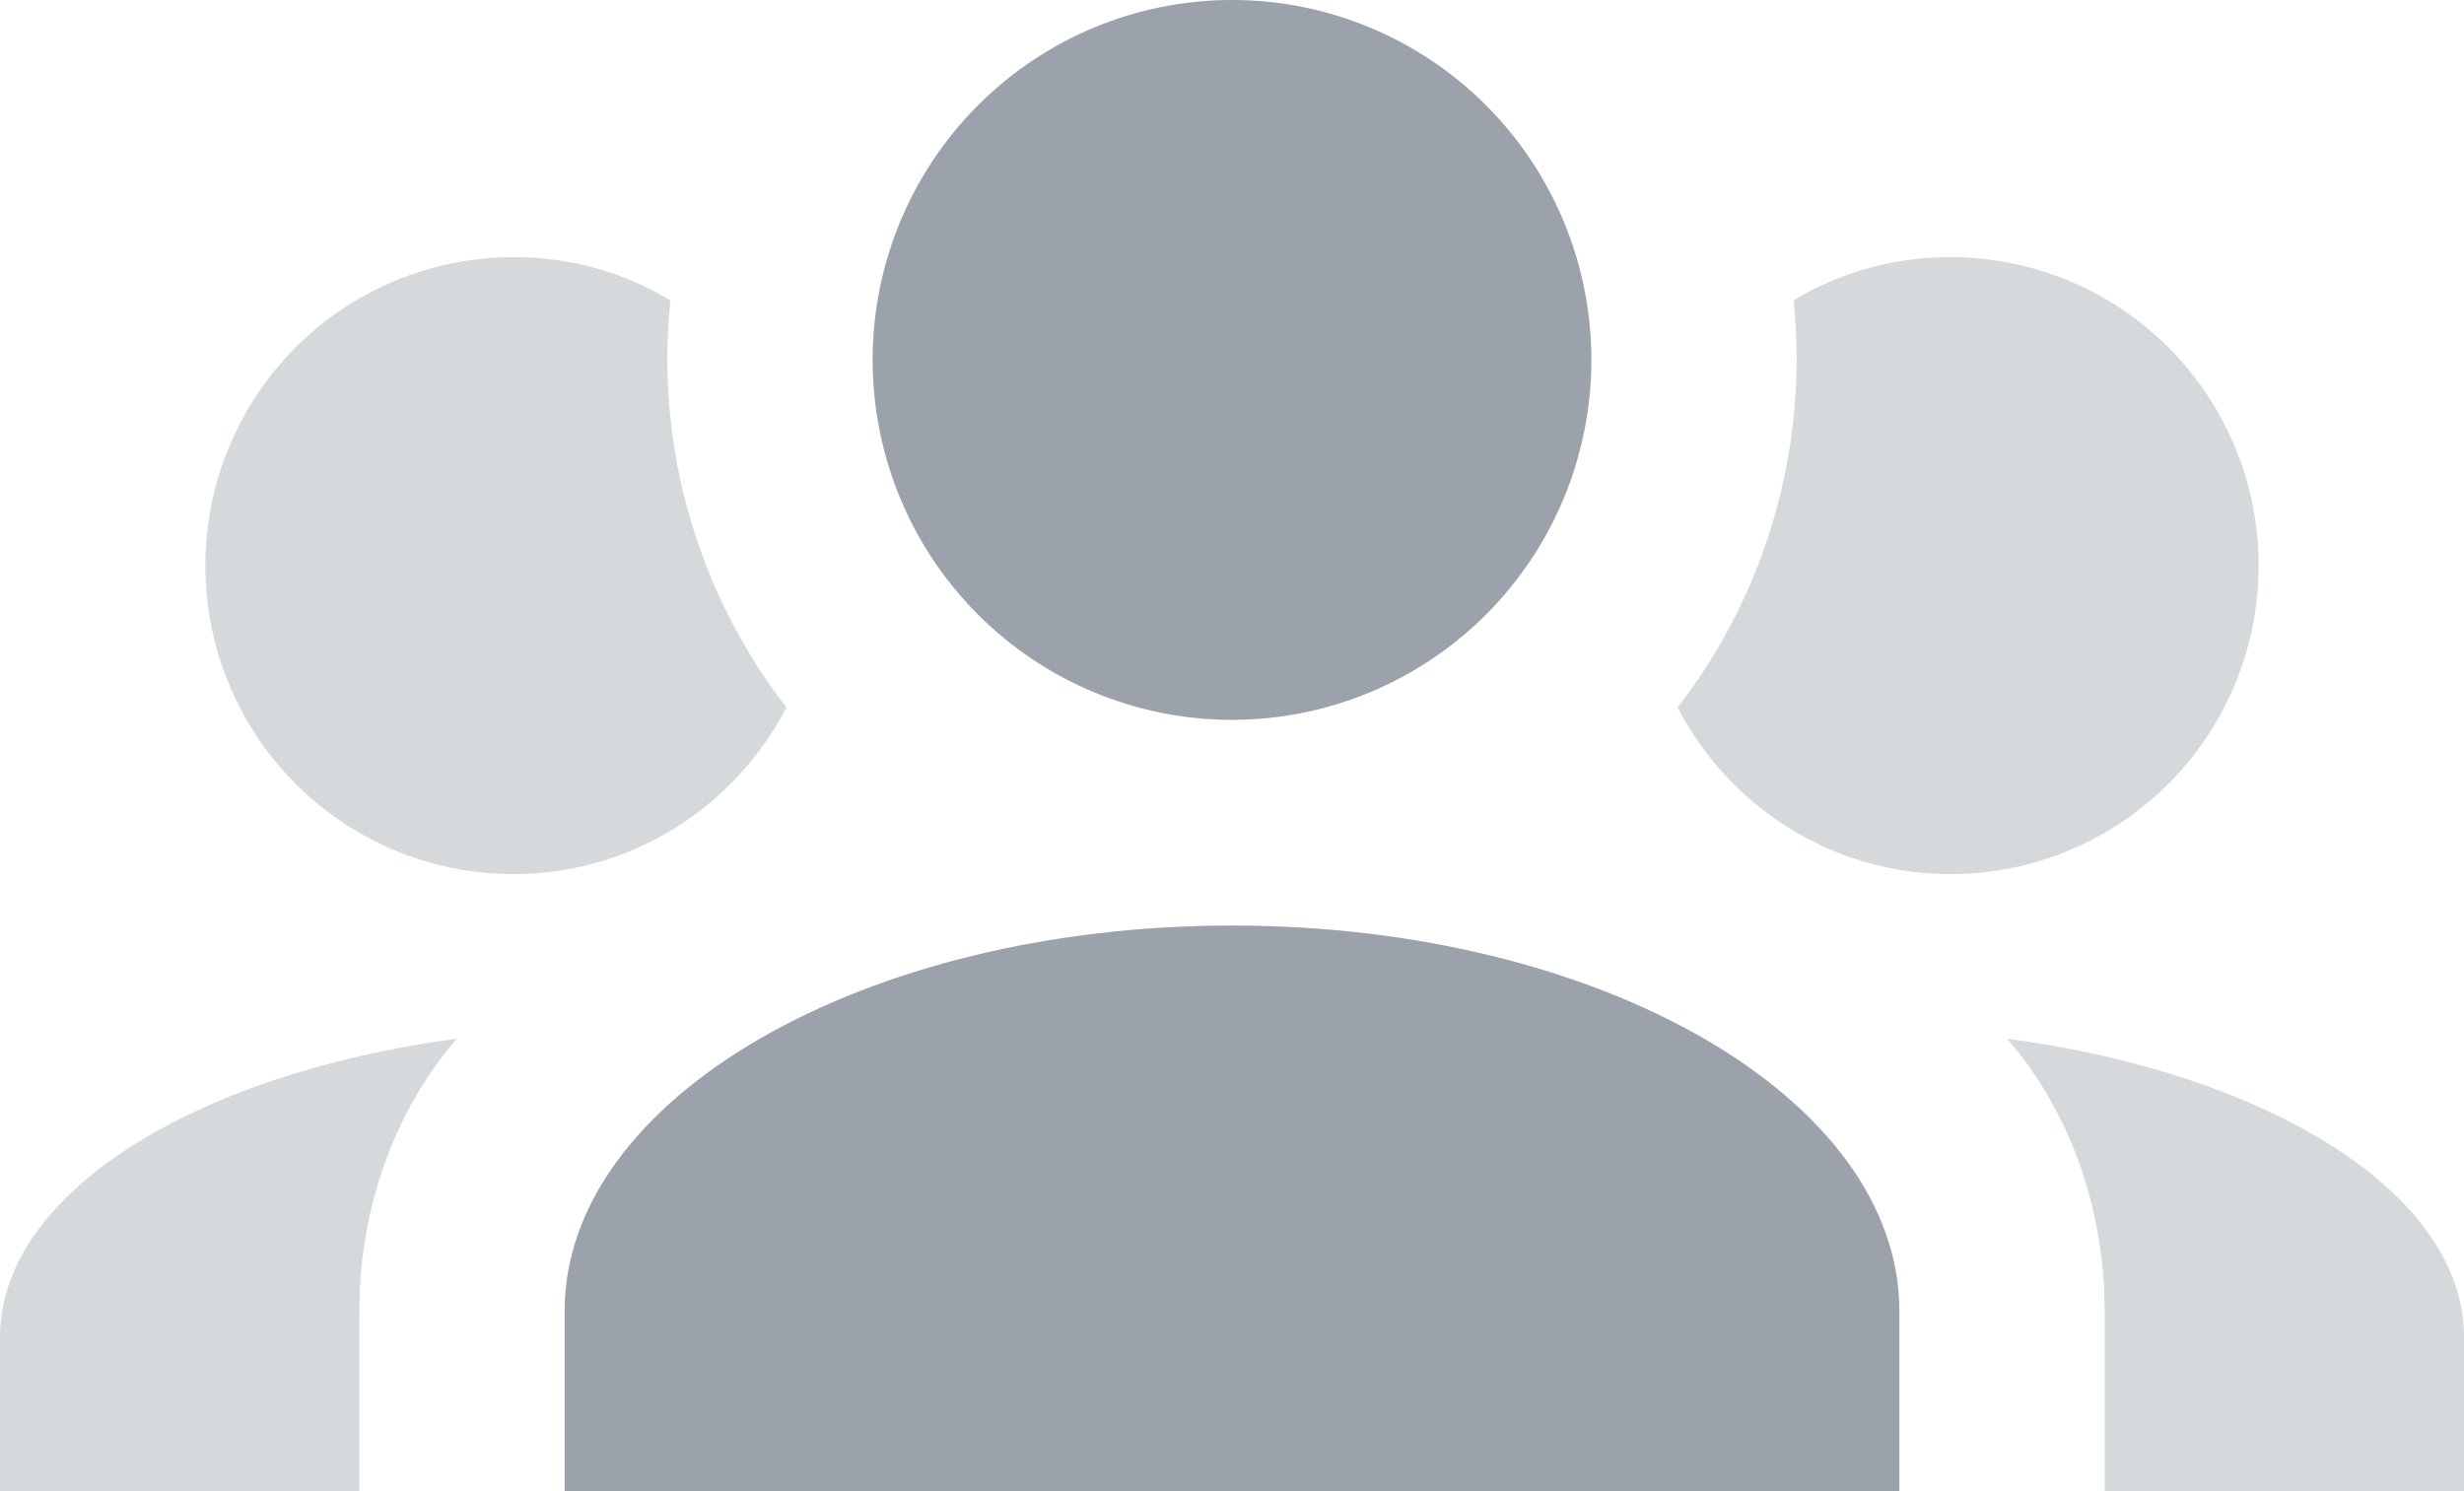 <svg width="38" height="23" viewBox="0 0 38 23" fill="none" xmlns="http://www.w3.org/2000/svg">
<path d="M19 0C20.47 0 21.879 0.585 22.919 1.626C23.958 2.667 24.542 4.079 24.542 5.552C24.542 7.024 23.958 8.436 22.919 9.477C21.879 10.518 20.47 11.103 19 11.103C17.53 11.103 16.121 10.518 15.082 9.477C14.042 8.436 13.458 7.024 13.458 5.552C13.458 4.079 14.042 2.667 15.082 1.626C16.121 0.585 17.53 0 19 0V0ZM7.917 3.966C8.803 3.966 9.627 4.203 10.339 4.632C10.102 6.9 10.767 9.152 12.128 10.913C11.337 12.436 9.753 13.483 7.917 13.483C6.657 13.483 5.449 12.981 4.558 12.089C3.667 11.197 3.167 9.986 3.167 8.724C3.167 7.462 3.667 6.252 4.558 5.359C5.449 4.467 6.657 3.966 7.917 3.966V3.966ZM30.083 3.966C31.343 3.966 32.551 4.467 33.442 5.359C34.333 6.252 34.833 7.462 34.833 8.724C34.833 9.986 34.333 11.197 33.442 12.089C32.551 12.981 31.343 13.483 30.083 13.483C28.247 13.483 26.663 12.436 25.872 10.913C27.252 9.128 27.893 6.878 27.661 4.632C28.373 4.203 29.197 3.966 30.083 3.966V3.966ZM8.708 20.224C8.708 16.941 13.316 14.276 19 14.276C24.684 14.276 29.292 16.941 29.292 20.224V23H8.708V20.224ZM0 23V20.621C0 18.416 2.993 16.56 7.046 16.021C6.112 17.099 5.542 18.59 5.542 20.224V23H0ZM38 23H32.458V20.224C32.458 18.59 31.888 17.099 30.954 16.021C35.008 16.56 38 18.416 38 20.621V23Z" fill="#576170" fill-opacity="0.24"/>
<path d="M19 0C20.47 0 21.879 0.585 22.919 1.626C23.958 2.667 24.542 4.079 24.542 5.552C24.542 7.024 23.958 8.436 22.919 9.477C21.879 10.518 20.47 11.103 19 11.103C17.53 11.103 16.121 10.518 15.081 9.477C14.042 8.436 13.458 7.024 13.458 5.552C13.458 4.079 14.042 2.667 15.081 1.626C16.121 0.585 17.53 0 19 0ZM8.708 20.224C8.708 16.941 13.316 14.276 19 14.276C24.684 14.276 29.292 16.941 29.292 20.224V23H8.708V20.224Z" fill="#576170" fill-opacity="0.45"/>
</svg>

